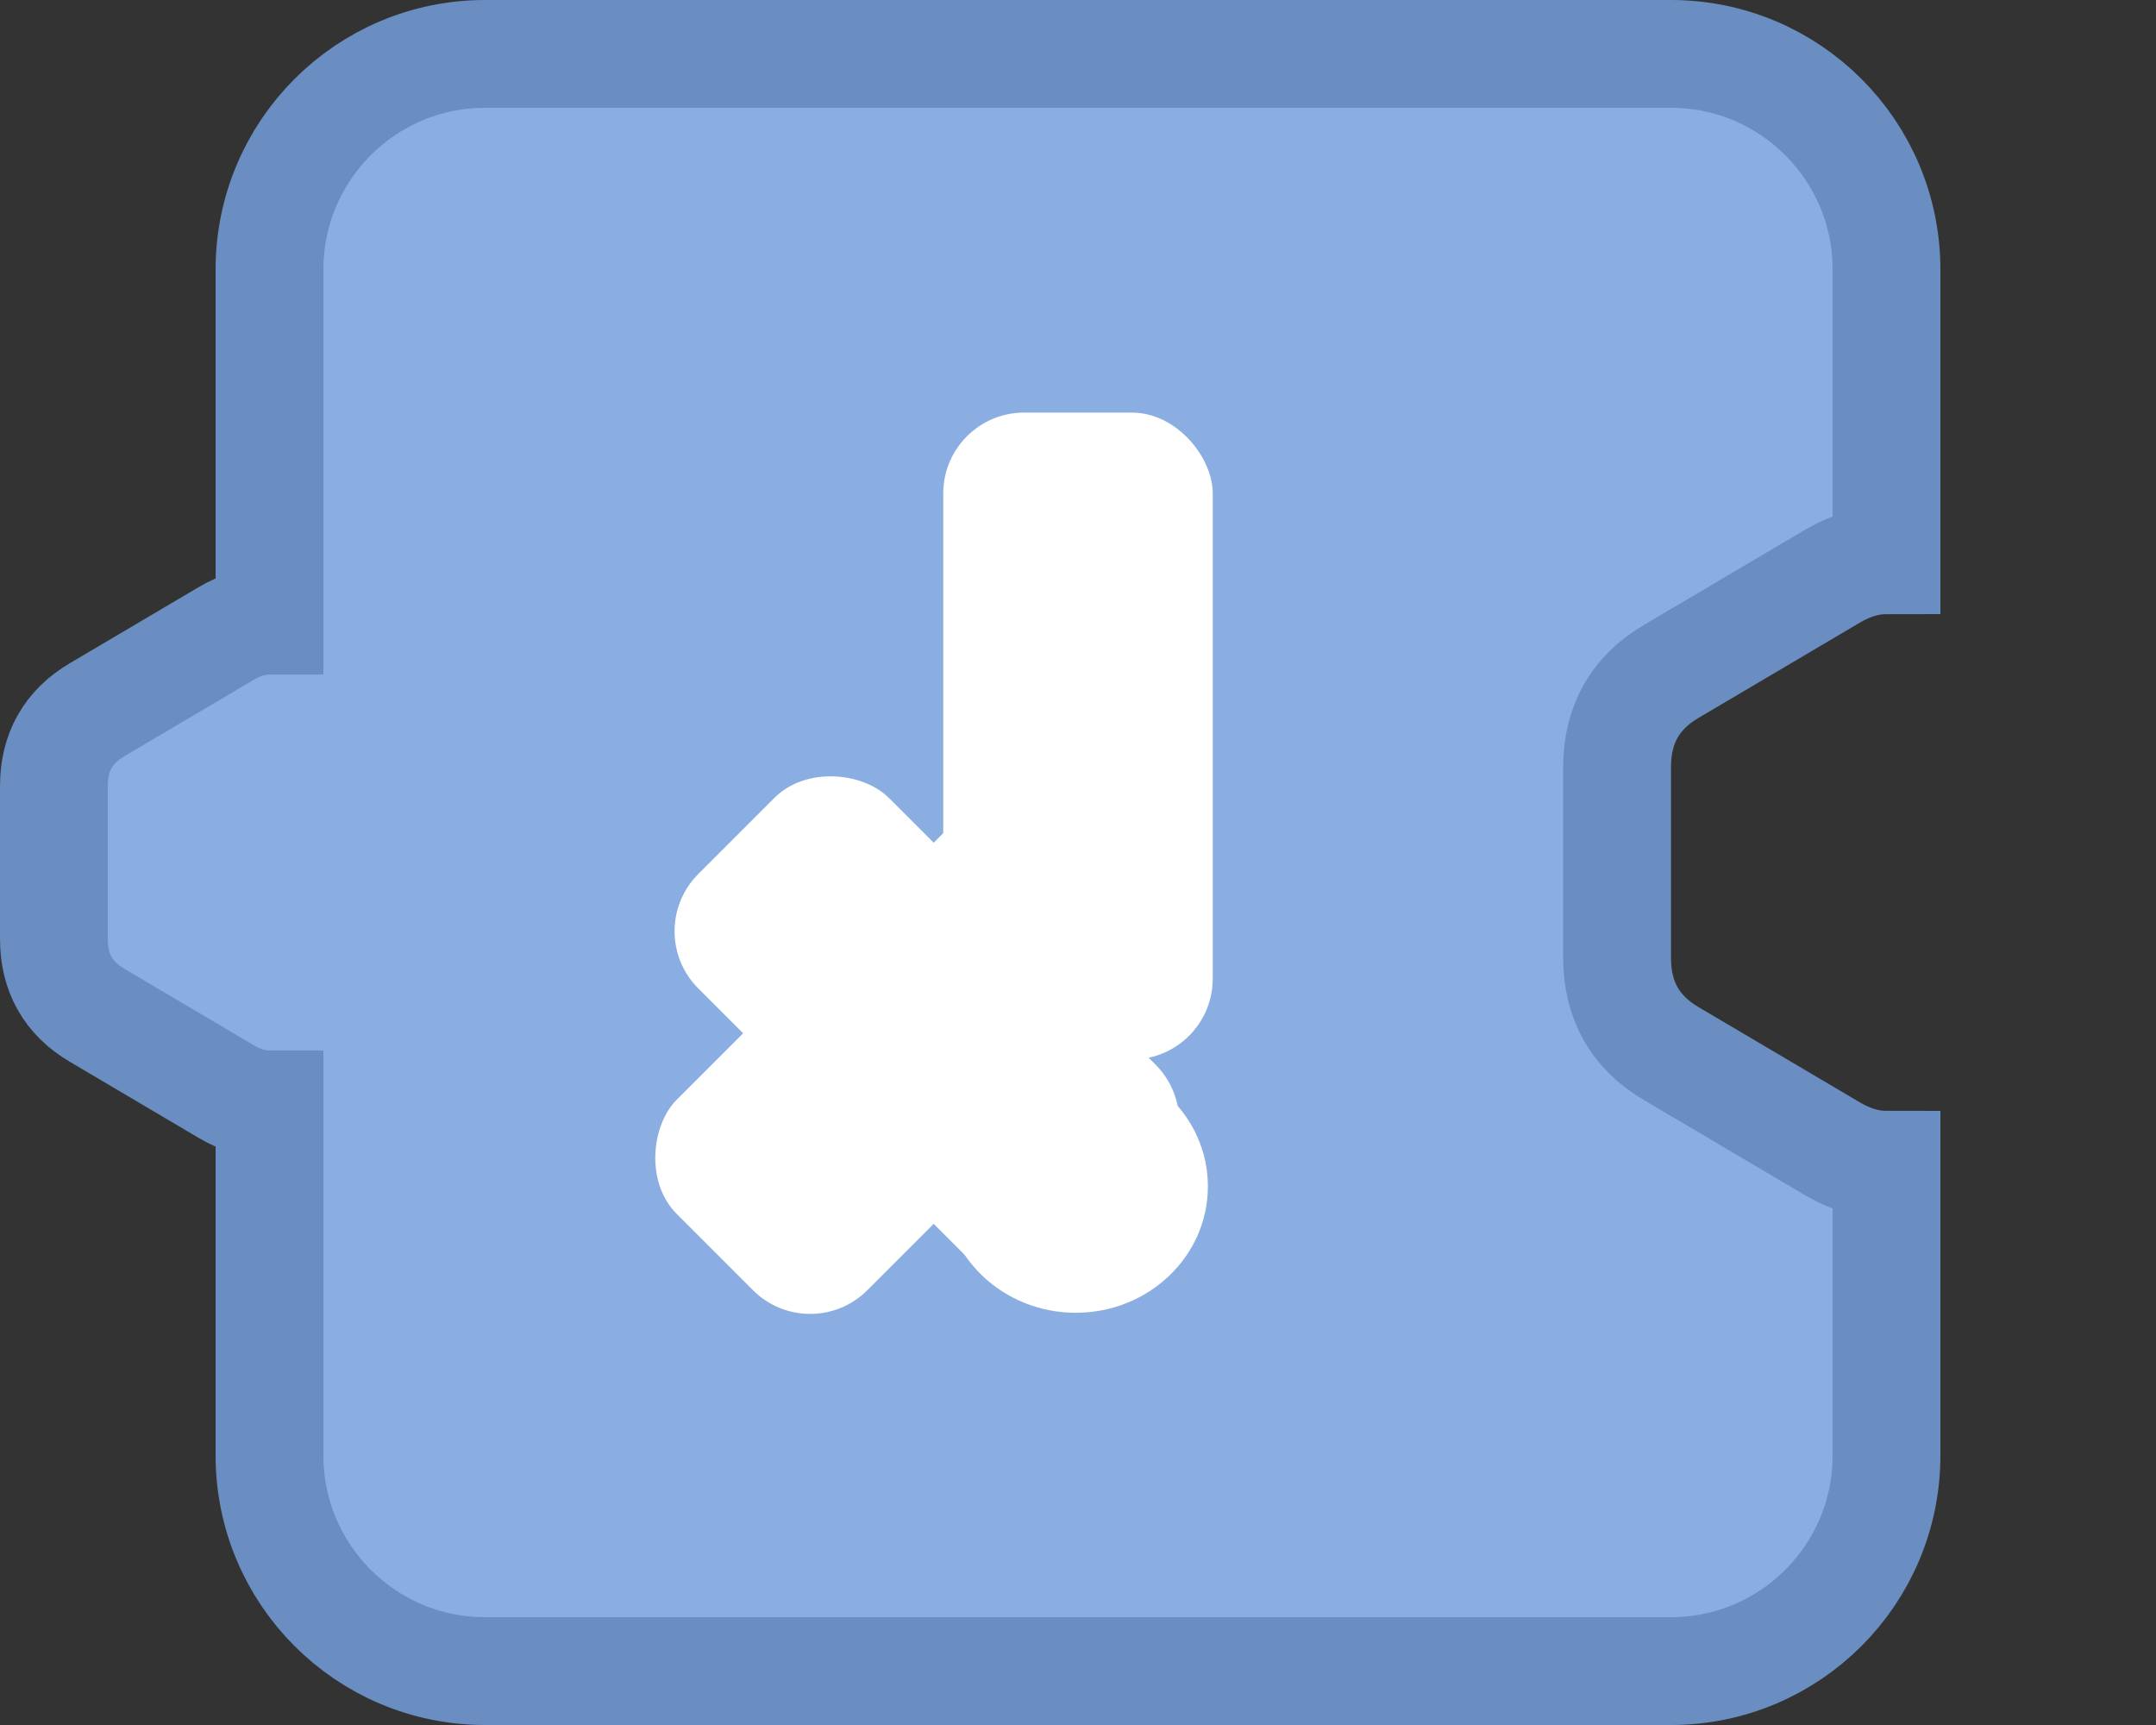 <svg viewBox="0 0 80 64" width="80" height="64" xmlns="http://www.w3.org/2000/svg">
  <rect x="0" y="0" width="80" height="64" fill="#333333" stroke="none"/>
  <defs></defs>
  <path d="M 18 2 L 62 2 C 66.418 2 70 5.582 70 10 L 70 20.784 C 69.334 20.784 68.668 20.981 68.002 21.374 L 62.003 24.916 C 60.67 25.703 60.004 26.884 60.004 28.458 L 60.004 35.542 C 60.004 37.117 60.67 38.297 62.003 39.084 L 68.002 42.626 C 68.668 43.019 69.334 43.216 70 43.216 L 70 54 C 70 58.418 66.418 62 62 62 L 18 62 C 13.582 62 10 58.418 10 54 L 10 40.973 C 9.466 40.973 8.932 40.816 8.398 40.501 L 3.6 37.667 C 2.533 37.038 2 36.093 2 34.834 L 2 29.167 C 2 27.908 2.533 26.963 3.6 26.333 L 8.398 23.5 C 8.932 23.185 9.466 23.027 10 23.027 L 10 10 C 10 5.582 13.582 2 18 2 Z" style="paint-order: stroke; stroke-width: 4px; fill: rgb(138, 174, 225); stroke: rgb(106, 142, 193);"></path>
  <g transform="matrix(-1, 0, 0, -1, -0, 4.692)" style="transform-origin: 40px 27.308px;">
    <rect style="stroke-width: 0.8px; fill: rgb(255, 255, 255);" x="35" y="20" width="10" height="24" rx="3" ry="3"></rect>
    <rect style="stroke-width: 0.8px; fill: rgb(255, 255, 255); transform-box: fill-box; transform-origin: 50% 50%;" x="27.422" y="8.152" width="10" height="20" rx="3" ry="3" transform="matrix(0.707, 0.707, -0.707, 0.707, 1.971, 3.071)"></rect>
    <rect style="stroke-width: 0.8px; fill: rgb(255, 255, 255); transform-origin: 32.422px 18.152px;" x="27.422" y="8.152" width="10" height="20" rx="3" ry="3" transform="matrix(-0.707, 0.707, -0.707, -0.707, 13.185, 3.071)"></rect>
    <circle style="fill: rgb(255, 255, 255);" transform="matrix(0.115, 0, 0, 0.11, -7.384, -16.743)" cx="412.756" cy="291.226" r="42.632"></circle>
  </g>
</svg>